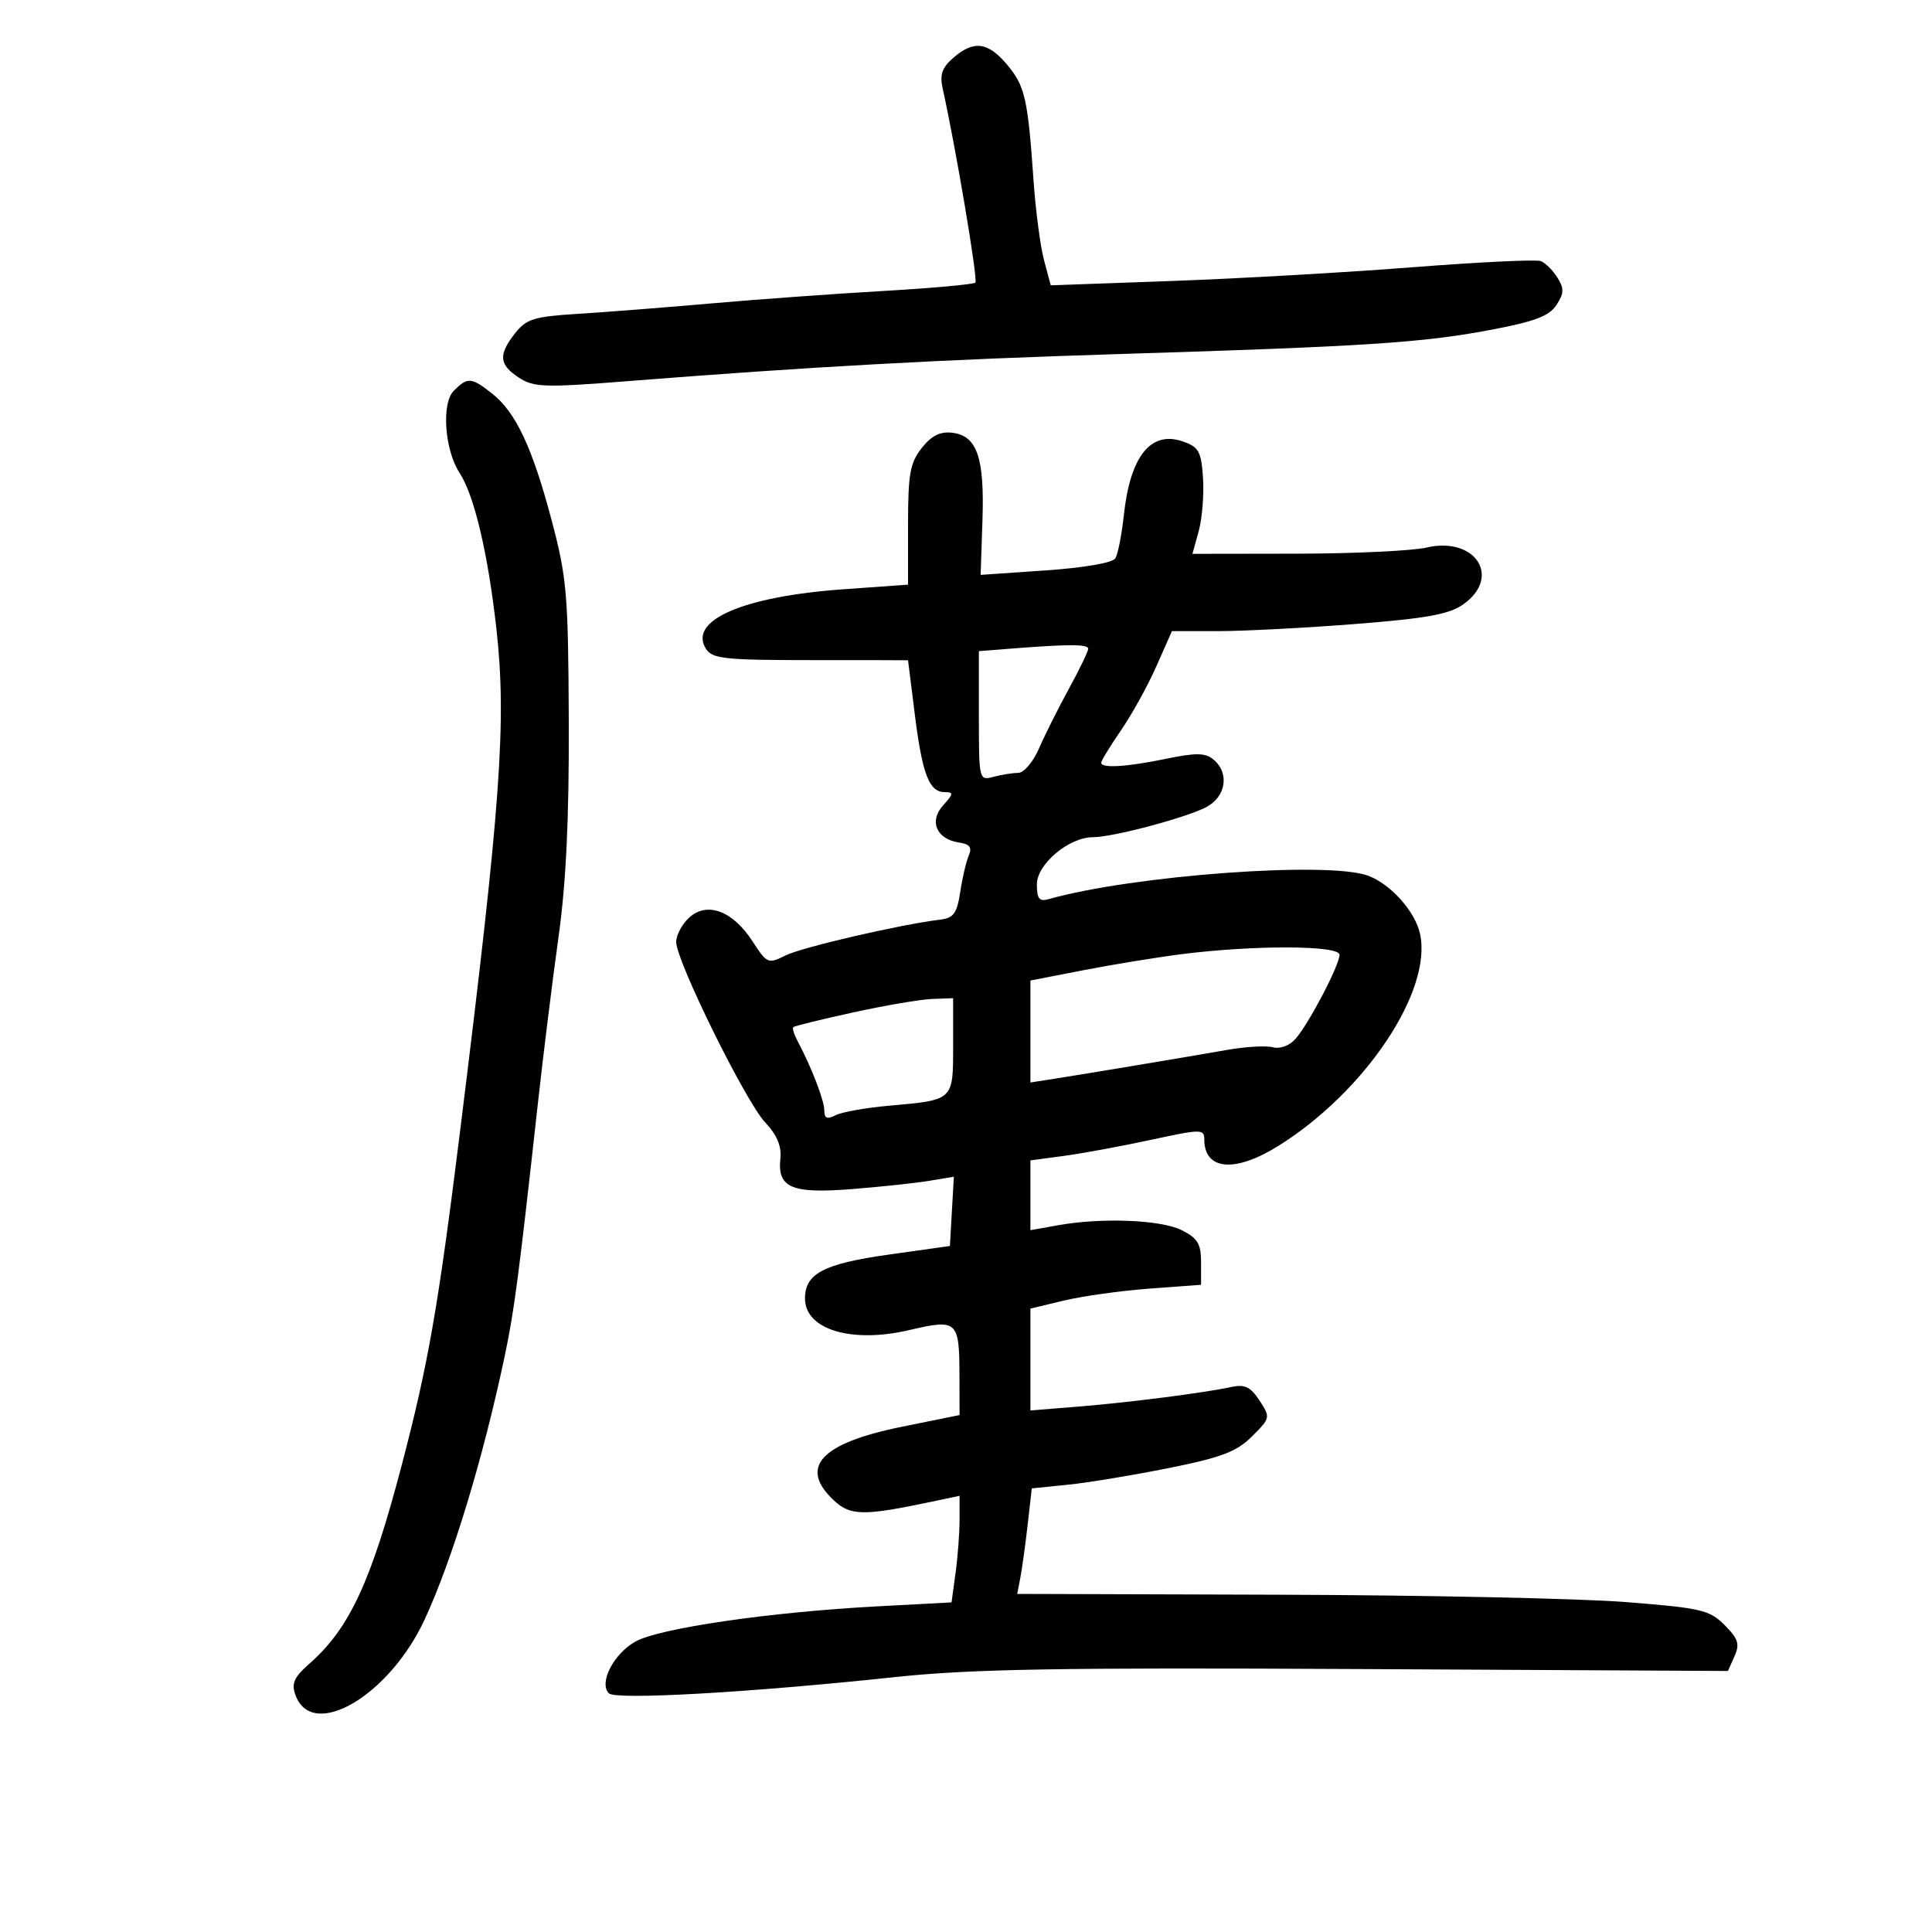 <svg xmlns="http://www.w3.org/2000/svg" width="300" height="300" viewBox="0 0 300 300" version="1.1">
	<path d="M 148.031 8.973 C 146.288 10.485, 145.901 11.595, 146.373 13.723 C 148.435 23.009, 151.879 43.454, 151.454 43.880 C 151.175 44.158, 144.771 44.742, 137.223 45.177 C 129.676 45.612, 117.650 46.482, 110.500 47.111 C 103.350 47.739, 94.008 48.469, 89.739 48.733 C 82.926 49.154, 81.735 49.522, 79.989 51.741 C 77.353 55.092, 77.481 56.614, 80.564 58.634 C 82.875 60.148, 84.531 60.204, 97.314 59.196 C 125.844 56.945, 146.118 55.828, 174 54.970 C 211.961 53.801, 220.861 53.223, 231.368 51.242 C 238.292 49.937, 240.552 49.088, 241.678 47.368 C 242.871 45.548, 242.898 44.809, 241.832 43.103 C 241.123 41.967, 239.959 40.815, 239.246 40.541 C 238.533 40.267, 229.567 40.699, 219.321 41.501 C 209.076 42.302, 192.248 43.262, 181.926 43.632 L 163.159 44.306 162.116 40.403 C 161.543 38.256, 160.809 32.675, 160.485 28 C 159.606 15.304, 159.156 13.339, 156.371 10.029 C 153.405 6.505, 151.199 6.225, 148.031 8.973 M 70.460 60.682 C 68.522 62.621, 69.036 69.877, 71.364 73.435 C 73.647 76.925, 75.782 85.972, 77.086 97.686 C 78.683 112.042, 77.755 124.873, 71.459 175.500 C 68.033 203.048, 66.520 211.710, 62.379 227.511 C 57.655 245.532, 54.273 252.835, 48.152 258.234 C 45.632 260.458, 45.209 261.392, 45.889 263.234 C 48.512 270.338, 60.449 263.335, 65.940 251.472 C 70.251 242.158, 75.025 226.441, 78.386 210.500 C 79.853 203.538, 80.548 198.245, 83.503 171.500 C 84.354 163.800, 85.805 152.100, 86.727 145.500 C 87.905 137.070, 88.378 127.104, 88.318 112 C 88.239 92.246, 88.023 89.712, 85.661 80.798 C 82.656 69.460, 80.088 64.001, 76.393 61.095 C 73.175 58.563, 72.618 58.524, 70.460 60.682 M 143.116 69.580 C 141.307 71.879, 141 73.615, 141 81.527 L 141 90.784 130.881 91.509 C 115.384 92.618, 106.821 96.340, 109.622 100.750 C 110.600 102.291, 112.543 102.500, 125.867 102.500 C 134.191 102.500, 141.001 102.512, 141 102.526 C 141 102.541, 141.473 106.326, 142.051 110.938 C 143.218 120.240, 144.279 123, 146.690 123 C 148.104 123, 148.074 123.261, 146.447 125.059 C 144.217 127.523, 145.415 130.309, 148.929 130.830 C 150.580 131.074, 150.967 131.589, 150.432 132.830 C 150.035 133.748, 149.438 136.300, 149.105 138.500 C 148.603 141.822, 148.076 142.551, 146 142.800 C 139.887 143.532, 124.536 147.085, 121.985 148.358 C 119.269 149.712, 119.102 149.641, 116.839 146.150 C 113.783 141.438, 109.817 139.951, 107.030 142.473 C 105.914 143.483, 105 145.193, 105 146.272 C 105 149.214, 115.788 171.085, 118.824 174.299 C 120.638 176.219, 121.377 177.971, 121.177 179.879 C 120.698 184.443, 122.889 185.383, 132.278 184.641 C 136.800 184.284, 142.213 183.705, 144.307 183.356 L 148.114 182.720 147.807 188.098 L 147.500 193.476 138 194.813 C 127.899 196.235, 125 197.756, 125 201.632 C 125 206.444, 132.195 208.631, 141.152 206.542 C 148.684 204.784, 148.963 205.036, 148.985 213.614 L 149 219.728 139.979 221.559 C 127.428 224.107, 123.995 227.828, 129.458 232.960 C 132.051 235.397, 134.069 235.424, 144.750 233.167 L 149 232.269 149 235.995 C 149 238.044, 148.719 241.768, 148.377 244.269 L 147.753 248.818 136.127 249.439 C 119.547 250.324, 102.389 252.824, 98.677 254.895 C 95.280 256.790, 92.943 261.353, 94.555 262.941 C 95.630 264, 116.492 262.815, 139 260.415 C 150.734 259.165, 164.449 258.927, 210.906 259.169 L 268.312 259.467 269.332 257.182 C 270.179 255.285, 269.917 254.462, 267.789 252.334 C 265.440 249.986, 264.151 249.687, 252.363 248.762 C 245.288 248.207, 221.152 247.696, 198.727 247.627 L 157.953 247.500 158.436 245 C 158.702 243.625, 159.211 239.939, 159.568 236.808 L 160.216 231.117 165.858 230.543 C 168.961 230.227, 176 229.063, 181.500 227.957 C 189.703 226.306, 192.023 225.422, 194.411 223.042 C 197.275 220.187, 197.294 220.097, 195.572 217.470 C 194.175 215.337, 193.289 214.917, 191.162 215.378 C 186.947 216.292, 175.156 217.798, 167.250 218.432 L 160 219.014 160 211.107 L 160 203.199 165.217 201.948 C 168.086 201.260, 174.049 200.427, 178.467 200.098 L 186.500 199.500 186.500 196.013 C 186.500 193.140, 185.973 192.263, 183.500 191.025 C 180.256 189.401, 171.082 189.037, 164.250 190.262 L 160 191.024 160 185.606 L 160 180.188 165.250 179.480 C 168.137 179.091, 174.213 177.969, 178.750 176.986 C 186.483 175.310, 187 175.305, 187 176.899 C 187 181.745, 191.757 182.159, 198.554 177.903 C 212.025 169.469, 222.443 153.848, 220.500 145 C 219.739 141.535, 215.990 137.327, 212.473 135.990 C 206.392 133.678, 175.874 135.917, 162.750 139.639 C 161.379 140.027, 161.001 139.525, 161.007 137.317 C 161.014 134.170, 165.986 130, 169.731 130 C 172.765 130, 184.020 127.019, 187.250 125.361 C 190.376 123.755, 190.964 120.045, 188.425 117.938 C 187.159 116.887, 185.726 116.863, 181.115 117.815 C 174.908 119.097, 171 119.335, 171 118.430 C 171 118.117, 172.380 115.854, 174.068 113.402 C 175.755 110.950, 178.224 106.481, 179.555 103.472 L 181.975 98 189.181 98 C 193.144 98, 202.708 97.503, 210.435 96.896 C 221.584 96.020, 225.052 95.387, 227.241 93.828 C 233.206 89.581, 229.087 83.266, 221.500 85.025 C 219.300 85.535, 210.224 85.963, 201.331 85.976 L 185.161 86 186.134 82.475 C 186.670 80.537, 186.971 76.833, 186.804 74.244 C 186.537 70.109, 186.160 69.419, 183.697 68.557 C 178.704 66.811, 175.497 70.808, 174.508 80.009 C 174.183 83.038, 173.588 86.048, 173.187 86.697 C 172.756 87.394, 168.329 88.161, 162.365 88.572 L 152.271 89.267 152.556 80.790 C 152.884 71.019, 151.715 67.647, 147.843 67.195 C 145.976 66.976, 144.629 67.656, 143.116 69.580 M 156.750 100.735 L 152 101.110 152 111.171 C 152 121.118, 152.026 121.226, 154.250 120.630 C 155.488 120.299, 157.219 120.021, 158.098 120.014 C 158.983 120.006, 160.422 118.325, 161.321 116.250 C 162.214 114.188, 164.298 110.025, 165.951 107 C 167.604 103.975, 168.966 101.162, 168.978 100.750 C 169 100.009, 166.006 100.005, 156.750 100.735 M 183.500 148.160 C 179.650 148.648, 172.787 149.769, 168.250 150.651 L 160 152.255 160 160.173 L 160 168.091 163.750 167.504 C 168.799 166.714, 184.294 164.126, 190.620 163.017 C 193.436 162.523, 196.604 162.345, 197.659 162.621 C 198.776 162.913, 200.243 162.366, 201.168 161.312 C 203.253 158.934, 208 149.865, 208 148.258 C 208 146.780, 194.791 146.727, 183.500 148.160 M 132.500 157.205 C 127.550 158.290, 123.356 159.318, 123.181 159.491 C 123.005 159.664, 123.305 160.637, 123.847 161.653 C 125.995 165.681, 128 170.887, 128 172.436 C 128 173.668, 128.431 173.849, 129.750 173.173 C 130.713 172.679, 134.431 172.015, 138.012 171.697 C 148.130 170.800, 148 170.921, 148 162.393 L 148 155 144.750 155.116 C 142.963 155.180, 137.450 156.120, 132.500 157.205" stroke="none" fill="black" fill-rule="evenodd"/>
</svg>